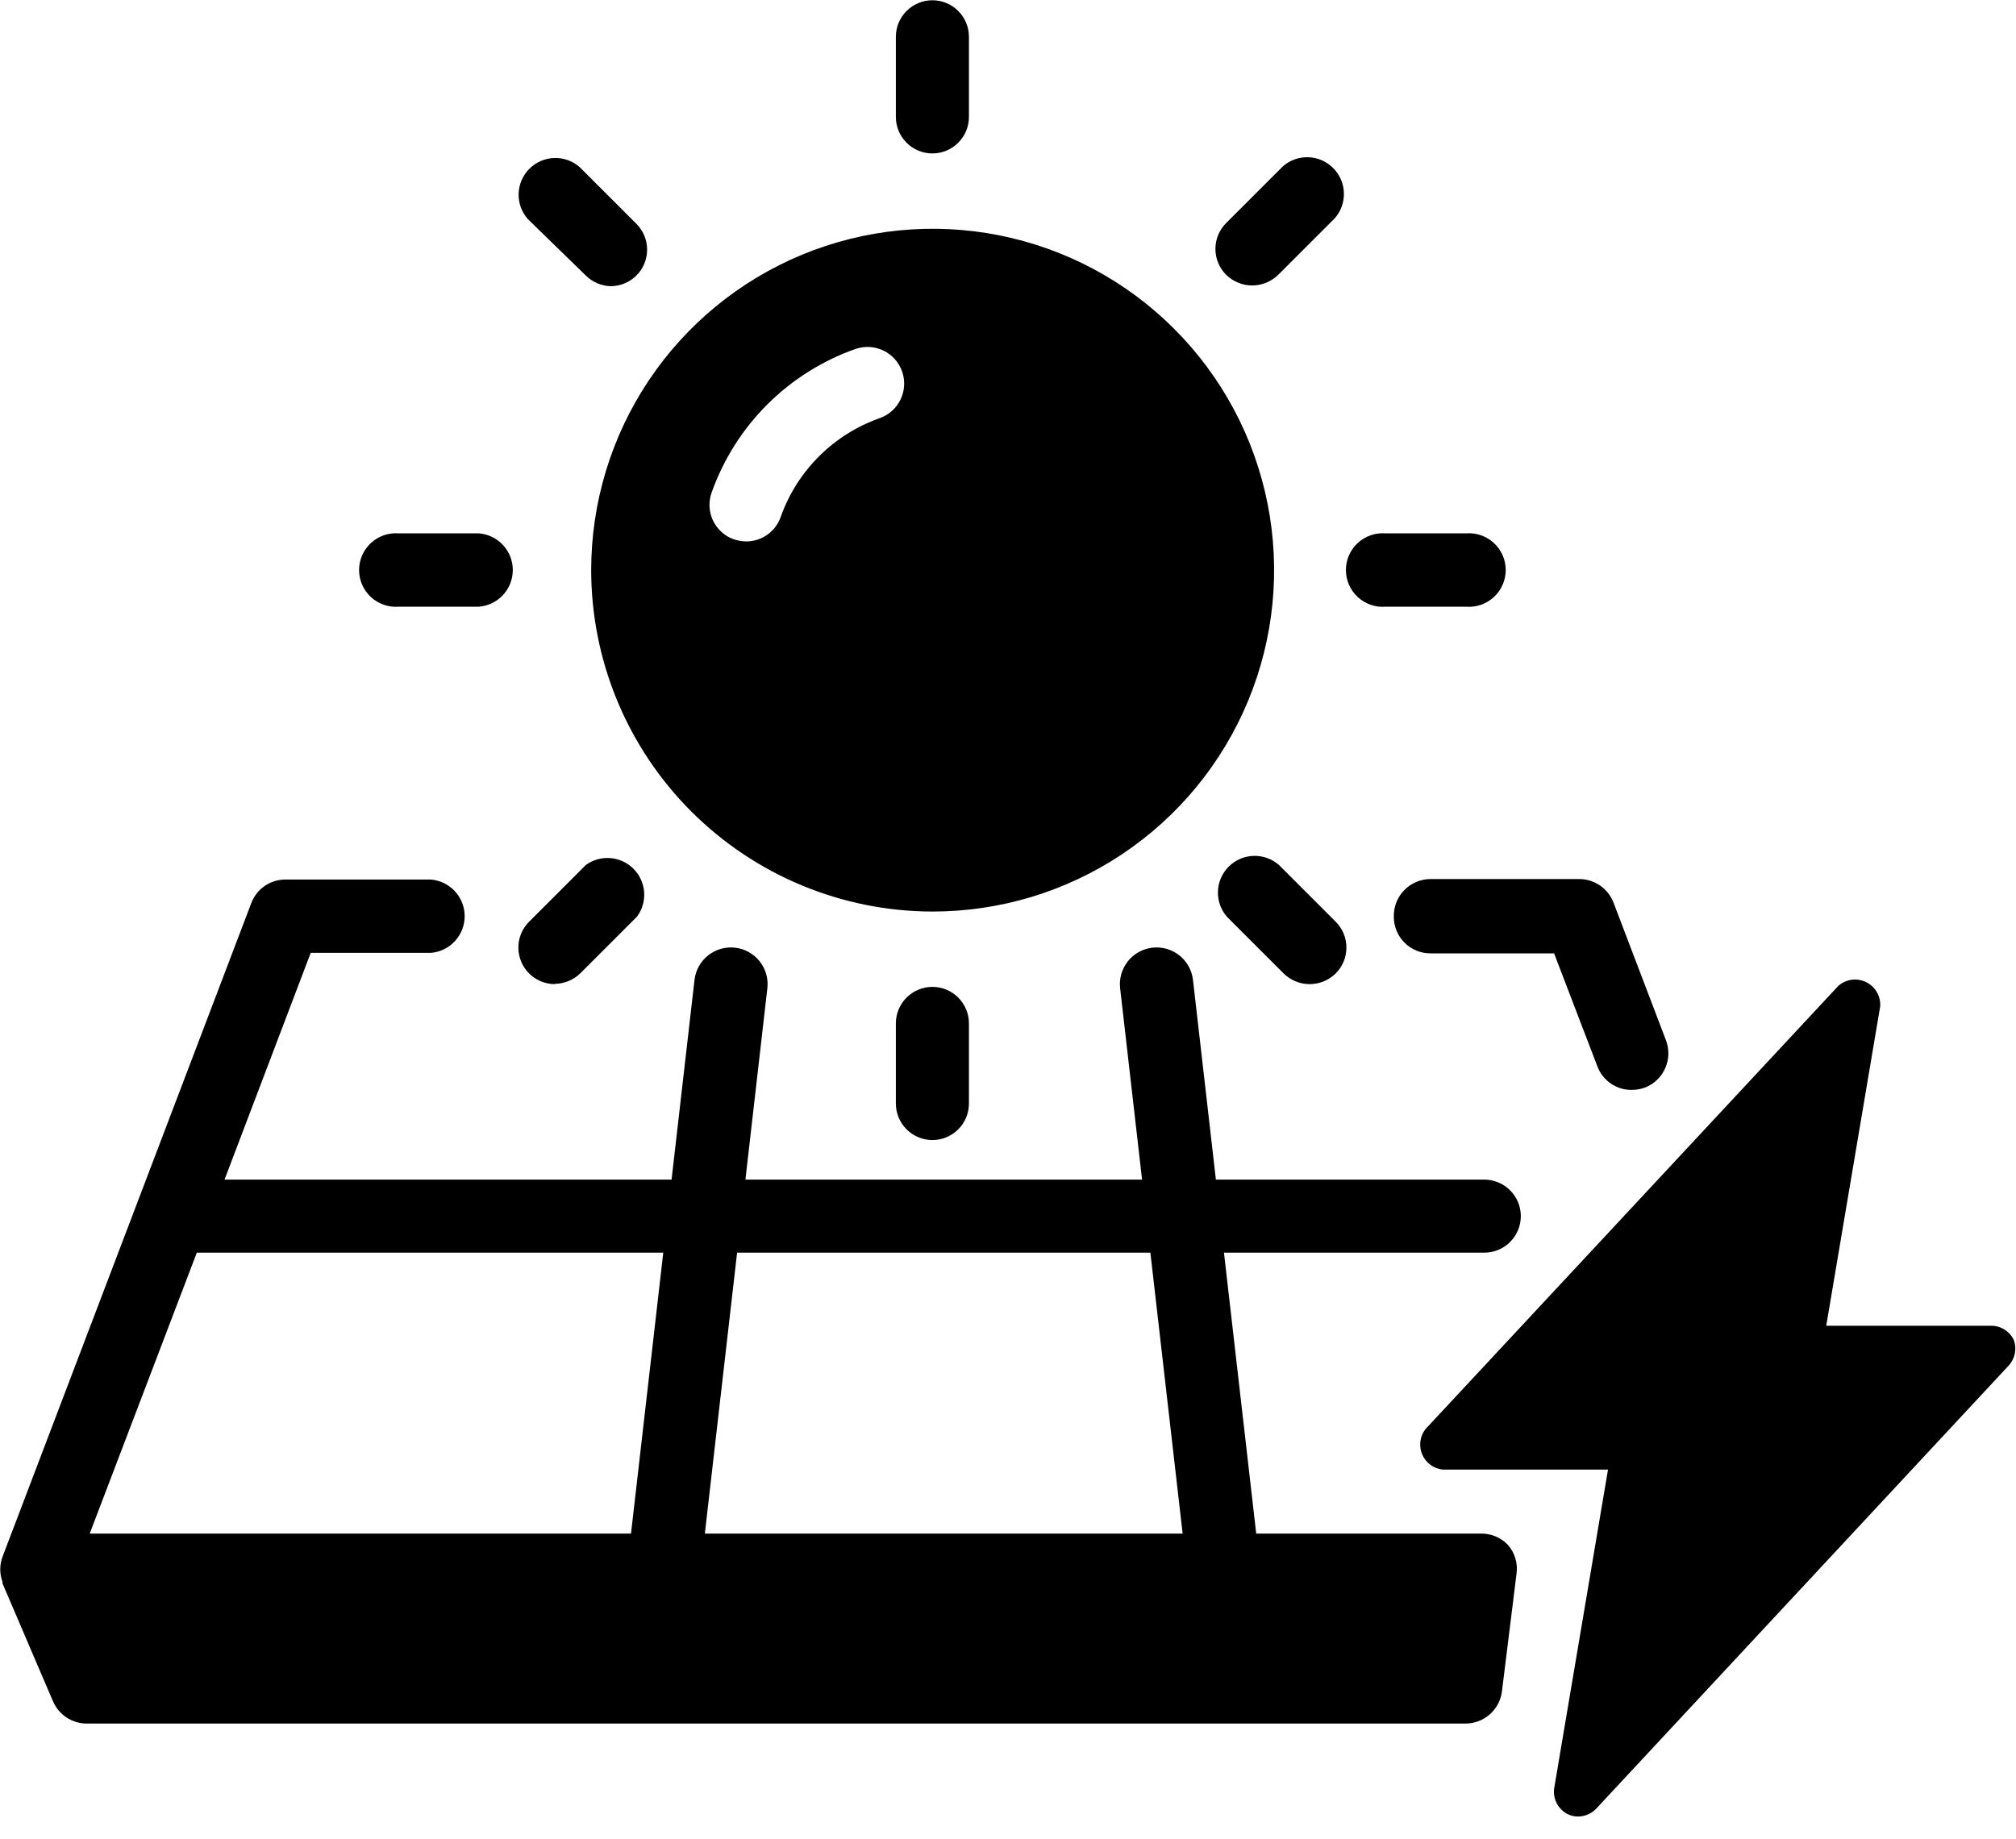 <svg width="80" height="73" viewBox="0 0 80 73" fill="none" xmlns="http://www.w3.org/2000/svg">
<g clip-path="url(#clip0_3_34)">
<path d="M15.83 24.08H19.01C19.375 24.05 19.715 23.883 19.963 23.614C20.212 23.344 20.349 22.991 20.349 22.625C20.349 22.259 20.212 21.906 19.963 21.636C19.715 21.367 19.375 21.2 19.01 21.17H15.83C15.629 21.153 15.426 21.178 15.235 21.244C15.044 21.31 14.869 21.414 14.72 21.551C14.572 21.688 14.453 21.854 14.372 22.038C14.291 22.223 14.249 22.423 14.249 22.625C14.249 22.827 14.291 23.027 14.372 23.212C14.453 23.396 14.572 23.562 14.72 23.699C14.869 23.836 15.044 23.94 15.235 24.006C15.426 24.072 15.629 24.097 15.83 24.08V24.08Z" fill="black"/>
<path d="M54.99 24.08H58.17C58.371 24.097 58.574 24.072 58.765 24.006C58.956 23.94 59.131 23.836 59.279 23.699C59.428 23.562 59.547 23.396 59.628 23.212C59.709 23.027 59.751 22.827 59.751 22.625C59.751 22.423 59.709 22.223 59.628 22.038C59.547 21.854 59.428 21.688 59.279 21.551C59.131 21.414 58.956 21.31 58.765 21.244C58.574 21.178 58.371 21.153 58.17 21.17H54.99C54.789 21.153 54.586 21.178 54.395 21.244C54.204 21.31 54.029 21.414 53.88 21.551C53.732 21.688 53.613 21.854 53.532 22.038C53.451 22.223 53.409 22.423 53.409 22.625C53.409 22.827 53.451 23.027 53.532 23.212C53.613 23.396 53.732 23.562 53.88 23.699C54.029 23.836 54.204 23.94 54.395 24.006C54.586 24.072 54.789 24.097 54.99 24.08V24.08Z" fill="black"/>
<path d="M23.25 10.94C23.517 11.203 23.875 11.354 24.25 11.36C24.625 11.352 24.982 11.201 25.25 10.94C25.386 10.805 25.494 10.645 25.568 10.468C25.642 10.291 25.679 10.101 25.679 9.91C25.679 9.718 25.642 9.529 25.568 9.352C25.494 9.175 25.386 9.015 25.25 8.88L23 6.63C22.721 6.387 22.36 6.258 21.991 6.271C21.621 6.283 21.269 6.436 21.008 6.698C20.746 6.959 20.593 7.311 20.581 7.68C20.568 8.05 20.697 8.411 20.94 8.69L23.25 10.94Z" fill="black"/>
<path d="M50.75 34.33C50.471 34.087 50.11 33.958 49.74 33.971C49.371 33.983 49.019 34.136 48.758 34.398C48.496 34.659 48.343 35.011 48.331 35.38C48.318 35.75 48.447 36.111 48.69 36.39L50.94 38.64C51.215 38.91 51.585 39.061 51.97 39.061C52.355 39.061 52.725 38.91 53 38.64C53.136 38.505 53.244 38.345 53.318 38.168C53.392 37.991 53.429 37.801 53.429 37.61C53.429 37.419 53.392 37.229 53.318 37.052C53.244 36.875 53.136 36.715 53 36.58L50.75 34.33Z" fill="black"/>
<path d="M22.03 39.05C22.404 39.042 22.762 38.892 23.03 38.63L25.28 36.38C25.487 36.1 25.586 35.755 25.561 35.408C25.536 35.06 25.387 34.734 25.142 34.486C24.897 34.239 24.572 34.087 24.225 34.059C23.878 34.03 23.532 34.126 23.25 34.33L21 36.58C20.797 36.781 20.658 37.038 20.6 37.317C20.543 37.597 20.569 37.888 20.676 38.152C20.782 38.417 20.965 38.645 21.201 38.806C21.436 38.968 21.714 39.056 22 39.06L22.03 39.05Z" fill="black"/>
<path d="M49.72 11.33C50.094 11.322 50.452 11.171 50.72 10.91L52.97 8.66C53.213 8.381 53.342 8.02 53.329 7.65C53.317 7.281 53.164 6.929 52.902 6.668C52.641 6.406 52.289 6.253 51.919 6.241C51.55 6.228 51.189 6.357 50.91 6.6L48.66 8.85C48.524 8.985 48.416 9.145 48.342 9.322C48.269 9.499 48.231 9.688 48.231 9.88C48.231 10.072 48.269 10.261 48.342 10.438C48.416 10.615 48.524 10.775 48.66 10.91C48.8 11.047 48.966 11.154 49.148 11.226C49.33 11.298 49.524 11.334 49.72 11.33V11.33Z" fill="black"/>
<path d="M55.31 36.39C55.31 36.581 55.348 36.771 55.421 36.947C55.495 37.124 55.602 37.284 55.738 37.419C55.874 37.554 56.035 37.66 56.212 37.733C56.389 37.805 56.579 37.841 56.77 37.84H61.67L63.39 42.33C63.494 42.605 63.681 42.842 63.924 43.009C64.167 43.175 64.455 43.263 64.75 43.26C64.927 43.259 65.103 43.229 65.27 43.17C65.63 43.031 65.921 42.756 66.078 42.403C66.235 42.051 66.247 41.651 66.11 41.29L64.03 35.83C63.925 35.554 63.739 35.317 63.496 35.149C63.253 34.981 62.965 34.891 62.67 34.89H56.77C56.575 34.89 56.382 34.929 56.202 35.005C56.022 35.081 55.859 35.192 55.723 35.332C55.587 35.471 55.48 35.637 55.409 35.819C55.339 36.001 55.305 36.195 55.31 36.39V36.39Z" fill="black"/>
<path d="M58.74 60.87H49.85L48.57 49.72H58.9C59.285 49.72 59.653 49.567 59.925 49.295C60.197 49.023 60.35 48.655 60.35 48.27C60.35 47.885 60.197 47.517 59.925 47.245C59.653 46.973 59.285 46.82 58.9 46.82H48.25L47.34 38.89C47.295 38.507 47.099 38.157 46.797 37.918C46.494 37.679 46.108 37.57 45.725 37.615C45.342 37.66 44.992 37.856 44.753 38.158C44.514 38.461 44.405 38.847 44.45 39.23L45.32 46.82H29.58L30.45 39.23C30.495 38.847 30.386 38.461 30.147 38.158C29.908 37.856 29.558 37.66 29.175 37.615C28.792 37.57 28.406 37.679 28.103 37.918C27.801 38.157 27.605 38.507 27.56 38.89L26.65 46.82H8.91L12.33 37.82H17.1C17.465 37.79 17.805 37.623 18.053 37.354C18.302 37.084 18.439 36.731 18.439 36.365C18.439 35.999 18.302 35.646 18.053 35.376C17.805 35.107 17.465 34.94 17.1 34.91H11.33C11.034 34.908 10.745 34.997 10.502 35.165C10.258 35.334 10.073 35.573 9.97 35.85L0.1 61.79C-0.02 62.112 -0.02 62.468 0.1 62.79V62.85L2.1 67.52C2.212 67.783 2.398 68.008 2.636 68.166C2.875 68.324 3.154 68.409 3.44 68.41H58.15C58.505 68.411 58.847 68.282 59.114 68.048C59.381 67.815 59.554 67.492 59.6 67.14L60.18 62.46C60.209 62.254 60.192 62.045 60.132 61.846C60.071 61.648 59.968 61.465 59.83 61.31C59.689 61.165 59.519 61.05 59.332 60.975C59.144 60.899 58.942 60.863 58.74 60.87V60.87ZM25.04 60.87H3.56L7.81 49.72H26.32L25.04 60.87ZM27.97 60.87L29.25 49.72H45.65L46.93 60.87H27.97Z" fill="black"/>
<path d="M35.55 40.62V43.8C35.55 44.185 35.703 44.553 35.975 44.825C36.247 45.097 36.615 45.25 37 45.25C37.385 45.25 37.753 45.097 38.025 44.825C38.297 44.553 38.45 44.185 38.45 43.8V40.62C38.45 40.235 38.297 39.867 38.025 39.595C37.753 39.323 37.385 39.17 37 39.17C36.615 39.17 36.247 39.323 35.975 39.595C35.703 39.867 35.55 40.235 35.55 40.62Z" fill="black"/>
<path d="M37 6.09C37.385 6.09 37.753 5.937 38.025 5.665C38.297 5.393 38.45 5.025 38.45 4.64V1.46C38.45 1.075 38.297 0.707 38.025 0.435C37.753 0.163 37.385 0.01 37 0.01C36.615 0.01 36.247 0.163 35.975 0.435C35.703 0.707 35.55 1.075 35.55 1.46V4.64C35.55 5.025 35.703 5.393 35.975 5.665C36.247 5.937 36.615 6.09 37 6.09V6.09Z" fill="black"/>
<path d="M37 36.18C39.681 36.182 42.302 35.389 44.532 33.901C46.762 32.413 48.5 30.296 49.527 27.82C50.553 25.344 50.823 22.618 50.3 19.989C49.778 17.36 48.487 14.944 46.591 13.049C44.696 11.153 42.28 9.862 39.651 9.34C37.022 8.817 34.296 9.087 31.82 10.113C29.344 11.14 27.228 12.878 25.739 15.108C24.251 17.338 23.458 19.959 23.46 22.64C23.465 26.229 24.893 29.67 27.432 32.208C29.97 34.746 33.411 36.175 37 36.18ZM28.25 19.52C28.719 18.211 29.474 17.023 30.46 16.042C31.446 15.061 32.638 14.312 33.95 13.85C34.131 13.788 34.322 13.761 34.512 13.773C34.703 13.784 34.89 13.833 35.061 13.917C35.233 14 35.387 14.117 35.514 14.26C35.64 14.403 35.738 14.569 35.8 14.75C35.862 14.931 35.889 15.122 35.877 15.312C35.866 15.503 35.817 15.69 35.733 15.861C35.65 16.033 35.533 16.187 35.39 16.314C35.247 16.44 35.081 16.538 34.9 16.6C34.001 16.918 33.184 17.433 32.508 18.105C31.831 18.778 31.313 19.593 30.99 20.49C30.895 20.779 30.712 21.032 30.466 21.211C30.221 21.391 29.924 21.488 29.62 21.49C29.454 21.488 29.288 21.461 29.13 21.41C28.946 21.346 28.777 21.247 28.633 21.116C28.488 20.986 28.371 20.828 28.289 20.652C28.207 20.475 28.161 20.284 28.155 20.09C28.148 19.895 28.18 19.702 28.25 19.52V19.52Z" fill="black"/>
<path d="M79.92 53.2C79.841 53.029 79.716 52.885 79.558 52.782C79.401 52.679 79.218 52.623 79.03 52.62H72.47L74.61 39.95C74.624 39.752 74.579 39.554 74.48 39.382C74.381 39.209 74.234 39.07 74.055 38.983C73.877 38.895 73.677 38.862 73.48 38.888C73.283 38.914 73.099 38.998 72.95 39.13L56.56 56.73C56.453 56.871 56.385 57.038 56.363 57.214C56.342 57.39 56.367 57.569 56.438 57.732C56.508 57.894 56.62 58.036 56.763 58.141C56.906 58.246 57.074 58.311 57.25 58.33H63.81L61.67 71C61.647 71.201 61.685 71.404 61.78 71.582C61.874 71.761 62.021 71.906 62.2 72C62.333 72.068 62.481 72.103 62.63 72.1C62.763 72.098 62.894 72.07 63.016 72.016C63.138 71.963 63.248 71.886 63.34 71.79L79.72 54.19C79.838 54.058 79.919 53.896 79.954 53.722C79.989 53.548 79.978 53.368 79.92 53.2Z" fill="black"/>
</g>
<defs>
<clipPath id="clip0_3_34">
<rect width="80" height="72.16" fill="white"/>
</clipPath>
</defs>
</svg>
